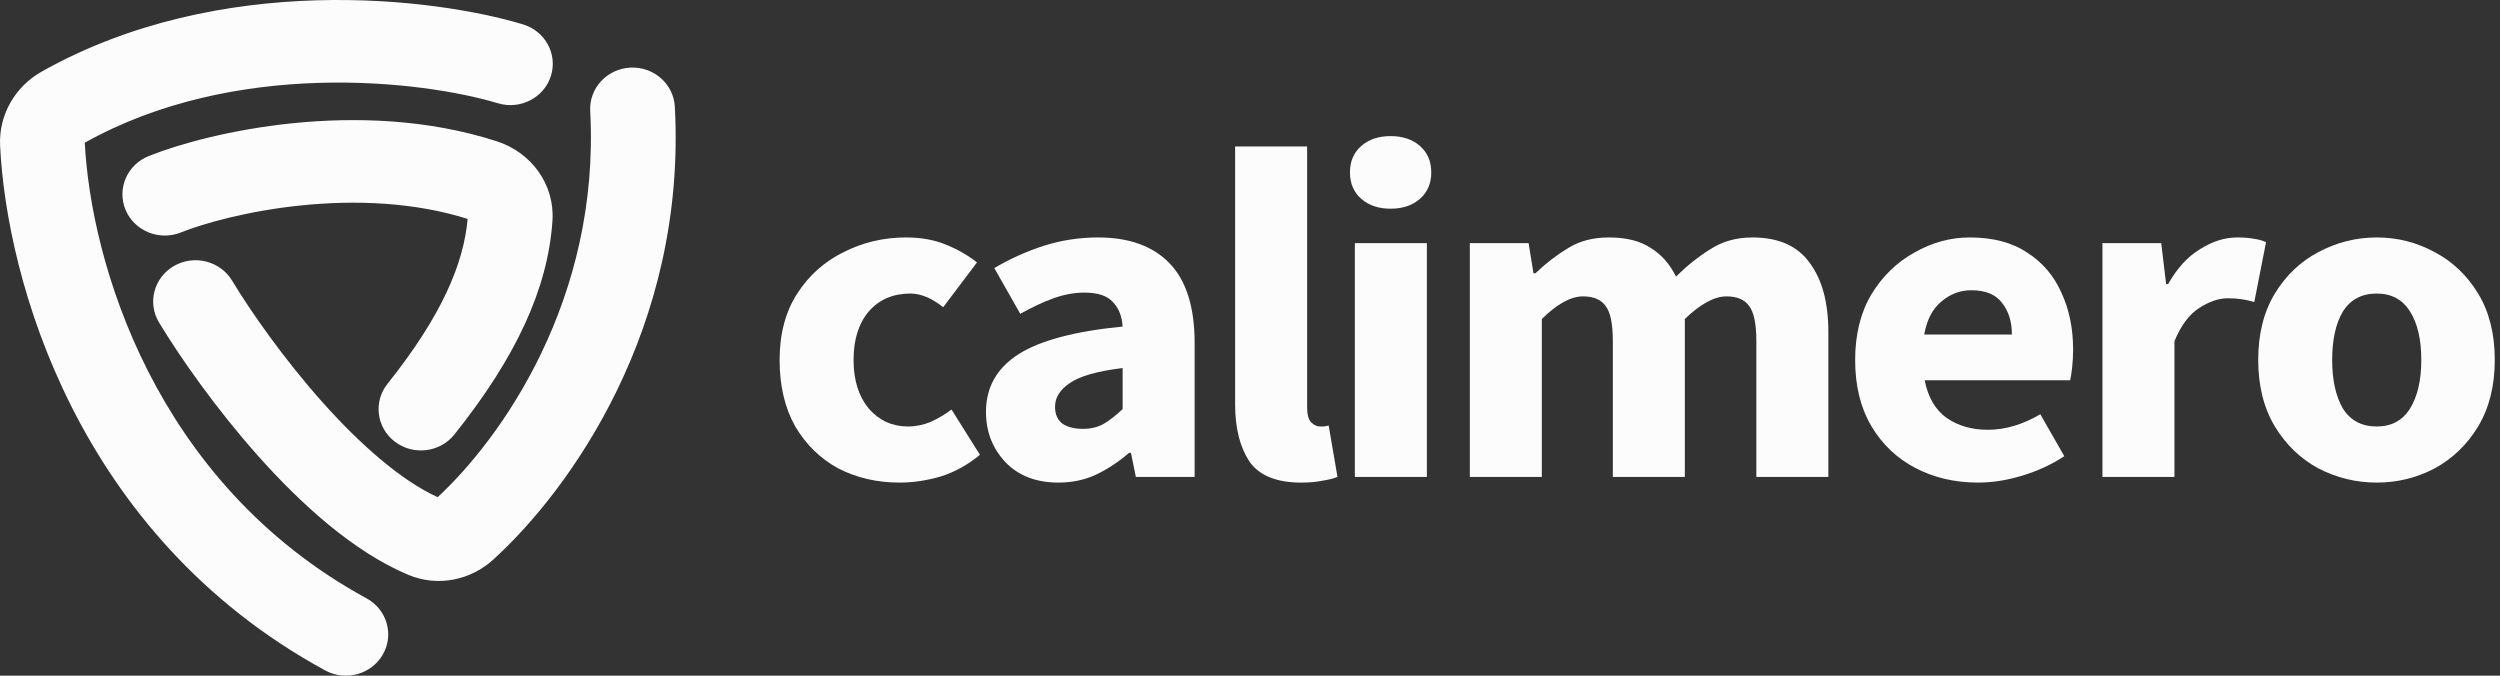 <svg width="259" height="70" viewBox="0 0 259 70" fill="none" xmlns="http://www.w3.org/2000/svg">
<rect x="0" y="0" width="259" height="70" fill="#333333" stroke="none"/>
<g clip-path="url(#clip0_342_701)">
<path d="M93.198 49.996C90.864 49.996 88.75 49.508 86.856 48.531C84.995 47.522 83.507 46.073 82.39 44.184C81.308 42.263 80.767 39.968 80.767 37.298C80.767 34.596 81.376 32.3 82.593 30.412C83.811 28.523 85.418 27.09 87.414 26.114C89.41 25.104 91.558 24.6 93.858 24.6C95.414 24.6 96.784 24.844 97.968 25.332C99.186 25.821 100.268 26.439 101.216 27.188L97.714 31.828C96.53 30.884 95.397 30.412 94.315 30.412C92.522 30.412 91.084 31.03 90.002 32.267C88.953 33.505 88.429 35.182 88.429 37.298C88.429 39.382 88.953 41.059 90.002 42.329C91.084 43.566 92.437 44.184 94.061 44.184C94.873 44.184 95.668 44.022 96.446 43.696C97.224 43.338 97.934 42.915 98.577 42.426L101.52 47.115C100.268 48.157 98.915 48.906 97.461 49.361C96.006 49.785 94.585 49.996 93.198 49.996Z" fill="#FCFCFC"/>
<path d="M109.657 49.996C107.357 49.996 105.53 49.296 104.177 47.896C102.824 46.464 102.147 44.722 102.147 42.67C102.147 40.131 103.264 38.145 105.496 36.712C107.729 35.279 111.332 34.319 116.304 33.83C116.237 32.756 115.899 31.909 115.29 31.291C114.715 30.64 113.734 30.314 112.347 30.314C111.298 30.314 110.232 30.509 109.15 30.9C108.067 31.291 106.917 31.828 105.699 32.512L103.01 27.774C104.6 26.83 106.291 26.065 108.084 25.479C109.911 24.893 111.805 24.6 113.767 24.6C116.981 24.6 119.45 25.495 121.176 27.286C122.901 29.077 123.764 31.828 123.764 35.54V49.41H117.675L117.167 46.919H116.964C115.915 47.831 114.782 48.58 113.564 49.166C112.38 49.72 111.078 49.996 109.657 49.996ZM112.194 44.429C113.04 44.429 113.767 44.25 114.376 43.891C115.019 43.501 115.662 42.996 116.304 42.377V38.128C113.666 38.454 111.839 38.975 110.824 39.691C109.81 40.375 109.302 41.189 109.302 42.133C109.302 42.915 109.556 43.501 110.063 43.891C110.604 44.25 111.315 44.429 112.194 44.429Z" fill="#FCFCFC"/>
<path d="M134.809 49.997C132.238 49.997 130.445 49.264 129.43 47.799C128.449 46.301 127.959 44.331 127.959 41.889V15.174H135.418V42.182C135.418 42.931 135.553 43.452 135.824 43.745C136.128 44.038 136.433 44.185 136.737 44.185C136.906 44.185 137.042 44.185 137.143 44.185C137.278 44.152 137.448 44.12 137.65 44.087L138.564 49.411C138.158 49.574 137.634 49.704 136.991 49.801C136.382 49.932 135.655 49.997 134.809 49.997Z" fill="#FCFCFC"/>
<path d="M140.363 49.411V25.186H147.823V49.411H140.363ZM144.068 21.621C142.816 21.621 141.801 21.279 141.023 20.595C140.245 19.912 139.856 19 139.856 17.86C139.856 16.721 140.245 15.809 141.023 15.125C141.801 14.441 142.816 14.1 144.068 14.1C145.319 14.1 146.334 14.441 147.112 15.125C147.89 15.809 148.279 16.721 148.279 17.86C148.279 19 147.89 19.912 147.112 20.595C146.334 21.279 145.319 21.621 144.068 21.621Z" fill="#FCFCFC"/>
<path d="M152.273 49.41V25.186H158.362L158.869 28.311H159.072C160.121 27.302 161.237 26.439 162.421 25.723C163.605 24.974 165.026 24.6 166.683 24.6C168.476 24.6 169.914 24.958 170.996 25.674C172.113 26.358 172.992 27.351 173.635 28.653C174.751 27.546 175.935 26.602 177.187 25.821C178.439 25.007 179.893 24.6 181.551 24.6C184.257 24.6 186.236 25.479 187.488 27.237C188.773 28.963 189.416 31.34 189.416 34.368V49.41H181.957V35.296C181.957 33.537 181.703 32.333 181.196 31.681C180.722 31.03 179.944 30.705 178.861 30.705C177.61 30.705 176.172 31.486 174.548 33.049V49.41H167.089V35.296C167.089 33.537 166.836 32.333 166.328 31.681C165.855 31.03 165.077 30.705 163.994 30.705C162.742 30.705 161.322 31.486 159.732 33.049V49.41H152.273Z" fill="#FCFCFC"/>
<path d="M204.93 49.996C202.529 49.996 200.364 49.492 198.435 48.482C196.507 47.473 194.985 46.024 193.869 44.136C192.752 42.247 192.194 39.968 192.194 37.298C192.194 34.661 192.752 32.398 193.869 30.509C195.019 28.621 196.507 27.172 198.334 26.163C200.161 25.121 202.072 24.6 204.068 24.6C206.47 24.6 208.448 25.121 210.005 26.163C211.594 27.172 212.778 28.556 213.557 30.314C214.368 32.04 214.774 34.01 214.774 36.224C214.774 36.842 214.741 37.461 214.673 38.08C214.605 38.666 214.538 39.105 214.47 39.398H199.4C199.738 41.156 200.499 42.459 201.683 43.305C202.867 44.119 204.288 44.526 205.945 44.526C207.738 44.526 209.548 43.989 211.375 42.915L213.861 47.261C212.576 48.108 211.138 48.775 209.548 49.264C207.958 49.752 206.419 49.996 204.93 49.996ZM199.349 34.661H208.432C208.432 33.326 208.093 32.235 207.417 31.388C206.774 30.509 205.708 30.07 204.22 30.07C203.07 30.07 202.038 30.46 201.125 31.242C200.211 31.991 199.619 33.13 199.349 34.661Z" fill="#FCFCFC"/>
<path d="M217.814 49.41V25.186H223.903L224.411 29.435H224.614C225.527 27.807 226.627 26.602 227.912 25.821C229.197 25.007 230.483 24.6 231.768 24.6C232.479 24.6 233.071 24.648 233.544 24.746C234.018 24.811 234.424 24.925 234.762 25.088L233.544 31.291C233.105 31.16 232.665 31.063 232.225 30.998C231.819 30.933 231.346 30.9 230.804 30.9C229.857 30.9 228.859 31.242 227.811 31.926C226.796 32.577 225.95 33.716 225.273 35.344V49.41H217.814Z" fill="#FCFCFC"/>
<path d="M246.23 49.996C244.099 49.996 242.086 49.508 240.192 48.531C238.331 47.522 236.826 46.073 235.676 44.184C234.526 42.263 233.951 39.968 233.951 37.298C233.951 34.596 234.526 32.3 235.676 30.412C236.826 28.523 238.331 27.09 240.192 26.114C242.086 25.104 244.099 24.6 246.23 24.6C248.361 24.6 250.357 25.104 252.218 26.114C254.078 27.09 255.584 28.523 256.734 30.412C257.884 32.3 258.459 34.596 258.459 37.298C258.459 39.968 257.884 42.263 256.734 44.184C255.584 46.073 254.078 47.522 252.218 48.531C250.357 49.508 248.361 49.996 246.23 49.996ZM246.23 44.184C247.752 44.184 248.903 43.566 249.681 42.329C250.459 41.059 250.848 39.382 250.848 37.298C250.848 35.182 250.459 33.505 249.681 32.267C248.903 31.03 247.752 30.412 246.23 30.412C244.674 30.412 243.507 31.03 242.729 32.267C241.985 33.505 241.613 35.182 241.613 37.298C241.613 39.382 241.985 41.059 242.729 42.329C243.507 43.566 244.674 44.184 246.23 44.184Z" fill="#FCFCFC"/>
<path fill-rule="evenodd" clip-rule="evenodd" d="M4.932 8.423C23.028 -1.748 44.804 0.927 53.815 3.636C55.495 4.142 56.438 5.882 55.921 7.525C55.404 9.167 53.623 10.089 51.943 9.584C43.837 7.146 24.083 4.837 8.104 13.817C7.753 14.014 7.555 14.376 7.573 14.753C8.18 27.106 14.749 50.68 37.379 63.003C38.914 63.839 39.466 65.734 38.611 67.235C37.755 68.736 35.817 69.275 34.282 68.439C8.986 54.665 1.88 28.566 1.216 15.052C1.082 12.324 2.527 9.774 4.932 8.423Z" fill="#FCFCFC"/>
<path fill-rule="evenodd" clip-rule="evenodd" d="M65.363 8.17C67.118 8.08 68.616 9.398 68.708 11.114C69.919 33.643 57.952 50.166 50.239 57.156C48.306 58.908 45.417 59.592 42.774 58.481C37.291 56.176 31.984 51.328 27.674 46.493C23.3 41.586 19.648 36.342 17.519 32.821C16.624 31.342 17.126 29.434 18.639 28.559C20.152 27.685 22.104 28.175 22.998 29.655C24.955 32.89 28.384 37.819 32.473 42.406C36.625 47.064 41.161 51.03 45.288 52.765C45.402 52.812 45.646 52.834 45.912 52.593C52.666 46.473 63.437 31.626 62.352 11.44C62.259 9.725 63.608 8.261 65.363 8.17Z" fill="#FCFCFC"/>
<path fill-rule="evenodd" clip-rule="evenodd" d="M31.16 20.11C25.484 20.682 20.747 22.016 18.28 23.004C16.654 23.655 14.795 22.894 14.129 21.304C13.463 19.714 14.241 17.897 15.868 17.246C18.936 16.017 24.27 14.55 30.508 13.921C36.749 13.292 44.111 13.48 51.121 15.756C54.13 16.732 56.25 19.556 56.03 22.803C55.574 29.533 52.414 36.415 46.12 44.301C45.038 45.655 43.038 45.897 41.653 44.84C40.267 43.783 40.02 41.828 41.101 40.473C46.962 33.131 49.338 27.42 49.678 22.392C49.697 22.125 49.525 21.794 49.115 21.661C43.226 19.749 36.833 19.538 31.16 20.11Z" fill="#FCFCFC"/>
<path fill-rule="evenodd" clip-rule="evenodd" d="M4.325 7.414C22.826 -2.984 44.989 -0.239 54.173 2.523C56.496 3.222 57.782 5.618 57.075 7.865C56.367 10.116 53.914 11.399 51.585 10.698C47.663 9.519 40.832 8.349 33.014 8.585C25.223 8.821 16.532 10.451 8.783 14.785C9.406 26.948 15.898 49.968 37.971 61.987C40.089 63.14 40.839 65.742 39.668 67.798C38.492 69.862 35.815 70.613 33.689 69.456C7.889 55.407 0.684 28.833 0.01 15.107C-0.145 11.946 1.53 8.985 4.325 7.414ZM6.579 8.863L7.567 10.543C7.896 11.104 7.694 11.816 7.114 12.134C6.535 12.453 5.798 12.257 5.469 11.697L4.544 10.125C3.134 11.328 2.328 13.11 2.421 14.997C3.075 28.299 10.084 53.924 34.874 67.423C35.819 67.937 37.019 67.611 37.553 66.672C38.092 65.726 37.739 64.539 36.786 64.02C13.653 51.423 6.985 27.375 6.368 14.809C6.328 13.999 6.754 13.226 7.497 12.809C15.709 8.194 24.855 6.498 32.938 6.253C41.018 6.009 48.117 7.212 52.301 8.47C53.332 8.78 54.441 8.219 54.766 7.186C55.093 6.147 54.492 5.062 53.456 4.751C44.791 2.145 24.061 -0.41 6.579 8.863ZM65.299 7.005C67.733 6.88 69.787 8.706 69.913 11.053C71.147 34.017 58.959 50.853 51.065 58.007C48.818 60.043 45.423 60.867 42.293 59.551C36.552 57.138 31.099 52.123 26.759 47.255C22.332 42.288 18.638 36.984 16.476 33.41C15.251 31.383 15.933 28.764 18.019 27.558C20.114 26.348 22.81 27.032 24.04 29.066C25.964 32.248 29.352 37.118 33.387 41.644C37.359 46.101 41.579 49.789 45.342 51.508C51.927 45.412 62.194 30.999 61.146 11.501C61.02 9.154 62.866 7.13 65.299 7.005ZM67.502 11.175C67.444 10.09 66.503 9.28 65.427 9.335C64.349 9.391 63.498 10.295 63.557 11.38C64.665 32 53.673 47.159 46.737 53.444C46.129 53.995 45.374 54.073 44.807 53.835C40.422 51.992 35.74 47.858 31.558 43.167C27.416 38.52 23.945 33.532 21.956 30.243C21.397 29.319 20.189 29.023 19.258 29.561C18.318 30.104 17.997 31.3 18.56 32.232C20.657 35.7 24.268 40.885 28.588 45.732C32.869 50.534 38.03 55.215 43.255 57.411C45.41 58.317 47.793 57.773 49.414 56.305C56.945 49.48 68.69 33.27 67.502 11.175ZM30.382 12.761C36.733 12.121 44.281 12.306 51.505 14.65C55.01 15.788 57.491 19.082 57.234 22.88C56.757 29.926 53.452 37.026 47.075 45.014C45.585 46.88 42.821 47.217 40.905 45.756C38.998 44.301 38.662 41.62 40.146 39.761C45.778 32.705 48.039 27.308 48.446 22.677C42.849 20.919 36.755 20.72 31.286 21.271C25.717 21.833 21.093 23.141 18.742 24.082C16.488 24.985 13.925 23.925 13.01 21.743C12.098 19.567 13.159 17.068 15.406 16.169C18.589 14.894 24.038 13.401 30.382 12.761ZM50.737 16.862C43.941 14.657 36.765 14.464 30.633 15.082C24.503 15.7 19.283 17.142 16.329 18.324C15.324 18.727 14.827 19.862 15.248 20.867C15.665 21.864 16.82 22.326 17.819 21.927C20.399 20.893 25.251 19.534 31.035 18.951C36.816 18.368 43.395 18.575 49.499 20.555C50.43 20.858 50.937 21.675 50.883 22.469C50.521 27.812 47.999 33.742 42.057 41.187C41.378 42.037 41.536 43.265 42.4 43.925C43.256 44.577 44.491 44.432 45.164 43.589C51.377 35.805 54.391 29.142 54.825 22.727C55.008 20.033 53.25 17.678 50.737 16.862Z" fill="#FCFCFC"/>
</g>
<defs>
<clipPath id="clip0_342_701">
<rect width="259" height="70" fill="white"/>
</clipPath>
</defs>
</svg>
